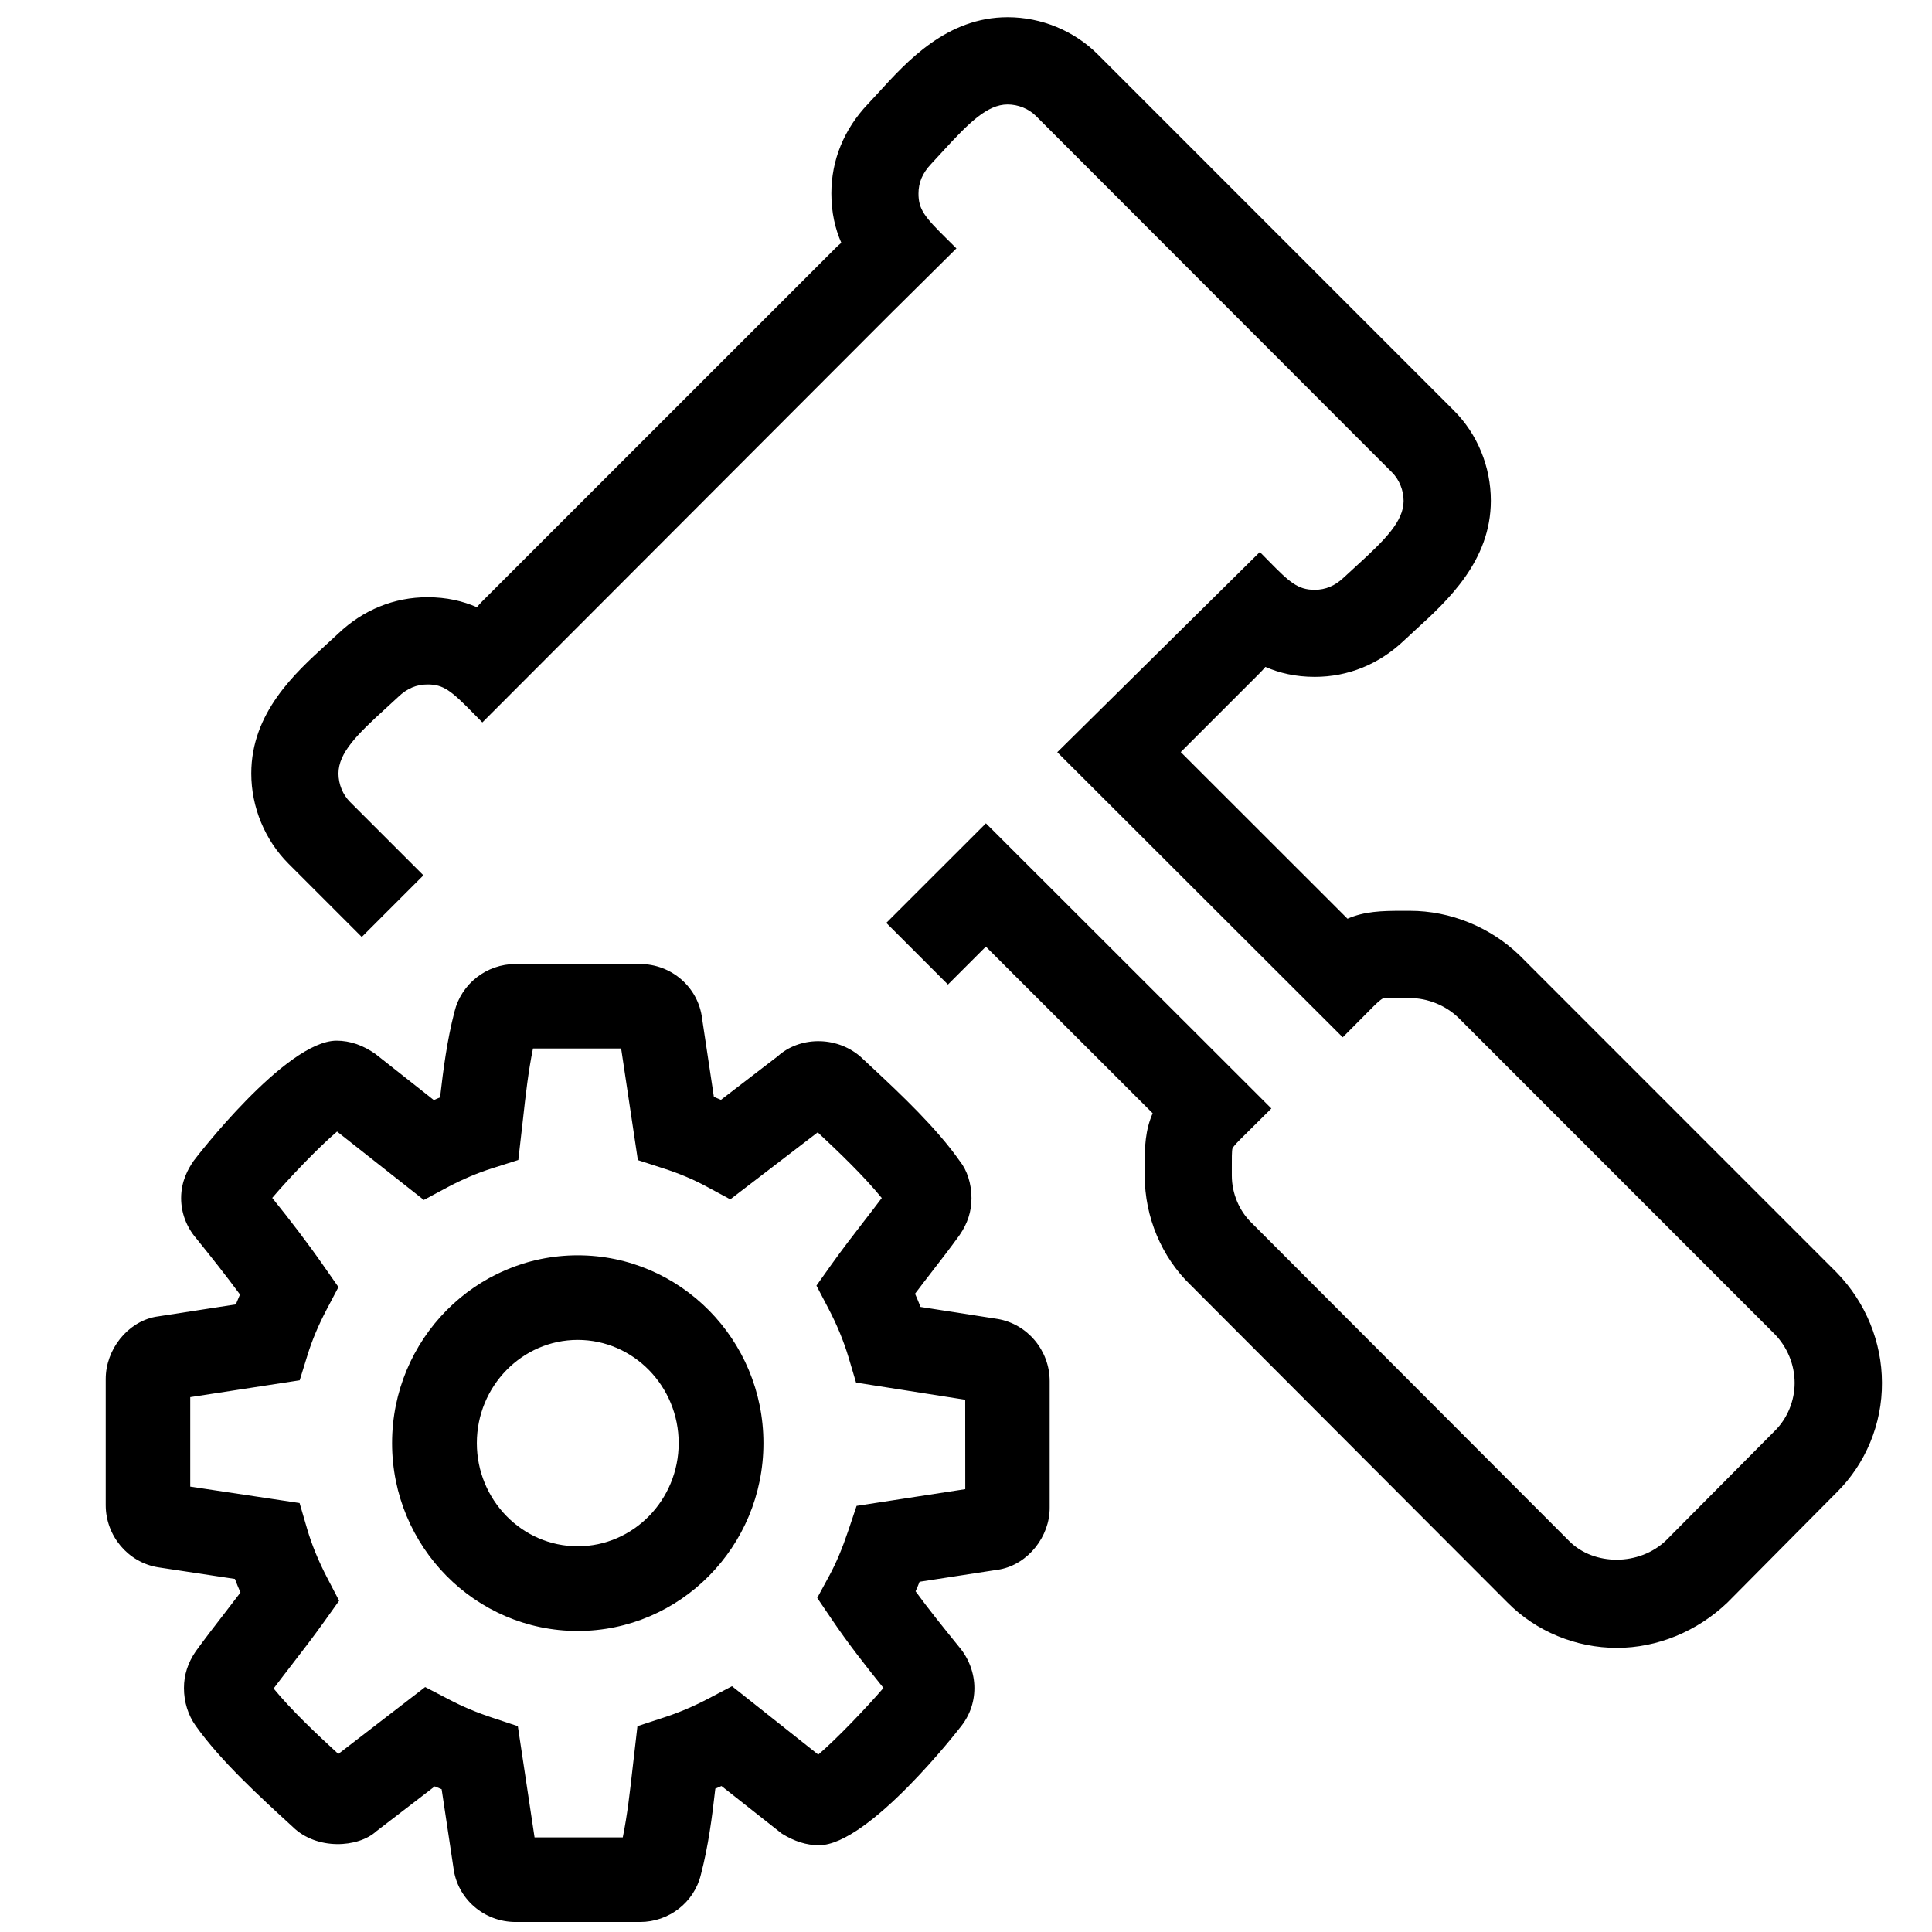 <?xml version="1.0" encoding="utf-8"?>
<!-- Generator: Adobe Illustrator 15.1.0, SVG Export Plug-In . SVG Version: 6.00 Build 0)  -->
<!DOCTYPE svg PUBLIC "-//W3C//DTD SVG 1.1//EN" "http://www.w3.org/Graphics/SVG/1.1/DTD/svg11.dtd">
<svg version="1.1" id="Layer_1" xmlns="http://www.w3.org/2000/svg" xmlns:xlink="http://www.w3.org/1999/xlink" x="0px" y="0px"
	 width="32px" height="32px" viewBox="0 0 32 32" enable-background="new 0 0 32 32" xml:space="preserve">
<path d="M26.782,27.294c-0.679,0-1.339-0.272-1.812-0.75l-5.25-5.26c-0.479-0.461-0.76-1.125-0.76-1.813l-0.001-0.133
	c-0.002-0.344,0.011-0.621,0.133-0.899l-2.763-2.76l-0.628,0.628l-1.021-1.021l1.65-1.649l4.728,4.723l-0.516,0.512
	c-0.111,0.109-0.128,0.148-0.128,0.149c-0.013,0.034-0.011,0.192-0.011,0.31v0.142c0,0.292,0.123,0.585,0.328,0.782l5.261,5.271
	c0.409,0.411,1.161,0.413,1.604-0.013l1.805-1.818c0.205-0.204,0.324-0.496,0.324-0.788c0-0.302-0.121-0.597-0.334-0.813
	l-5.238-5.24c-0.209-0.201-0.506-0.323-0.803-0.323h-0.147c-0.12-0.004-0.269-0.003-0.306,0.011c0,0-0.039,0.018-0.146,0.125
	l-0.511,0.514l-4.728-4.722l3.355-3.316v0.001c0.005,0.004,0.009,0.008,0.013,0.012l0.126,0.128c0.354,0.361,0.49,0.485,0.77,0.485
	c0.18,0,0.339-0.067,0.484-0.206l0.211-0.194c0.469-0.428,0.777-0.734,0.777-1.073c0-0.175-0.072-0.352-0.191-0.471L17.16,1.922
	c-0.12-0.121-0.297-0.192-0.471-0.192c-0.339,0-0.646,0.309-1.076,0.779l-0.191,0.207c-0.143,0.152-0.209,0.307-0.209,0.49
	c0,0.26,0.097,0.384,0.478,0.759l0.133,0.132c0.005,0.005,0.011,0.011,0.017,0.017l0,0c0,0,0,0,0.001,0L14.817,5.13h-0.001
	l-6.827,6.836c0-0.001-0.001-0.001-0.001-0.002l0,0c-0.006-0.006-0.012-0.012-0.018-0.018l-0.122-0.124
	c-0.379-0.387-0.504-0.485-0.766-0.485c-0.184,0-0.339,0.065-0.486,0.206l-0.212,0.195c-0.47,0.428-0.778,0.733-0.778,1.074
	c0,0.175,0.072,0.352,0.193,0.472l1.214,1.214l-1.021,1.021l-1.214-1.214c-0.391-0.392-0.616-0.936-0.616-1.494
	c0-1.004,0.723-1.662,1.25-2.142l0.191-0.176c0.412-0.392,0.924-0.601,1.479-0.601c0.318,0,0.585,0.064,0.817,0.165
	c0.027-0.033,0.057-0.065,0.087-0.096l5.852-5.851c0.031-0.031,0.063-0.061,0.097-0.088c-0.101-0.231-0.165-0.499-0.165-0.818
	c0-0.55,0.208-1.062,0.603-1.479l0.175-0.189c0.481-0.528,1.14-1.251,2.142-1.251c0.559,0,1.102,0.225,1.492,0.615l5.897,5.898
	c0.392,0.39,0.614,0.935,0.614,1.494c0,1.002-0.721,1.66-1.248,2.141l-0.191,0.177c-0.414,0.393-0.926,0.601-1.477,0.601
	c-0.318,0-0.588-0.064-0.818-0.165c-0.027,0.034-0.059,0.066-0.089,0.098l-1.313,1.313l2.762,2.76
	c0.279-0.122,0.564-0.131,0.896-0.131h0.138c0.668,0,1.328,0.268,1.814,0.736l5.256,5.257c0.479,0.491,0.748,1.153,0.748,1.824
	c0.005,0.679-0.27,1.341-0.747,1.813l-1.813,1.828C28.107,27.025,27.445,27.294,26.782,27.294z M10.6,31.834H8.54
	c-0.526,0-0.969-0.388-1.03-0.901l-0.195-1.298c-0.039-0.016-0.076-0.031-0.114-0.047l-0.968,0.744
	c-0.301,0.275-0.988,0.315-1.383-0.072c-0.561-0.514-1.195-1.094-1.609-1.676c-0.126-0.176-0.194-0.395-0.194-0.625
	c0-0.215,0.063-0.414,0.193-0.605c0.165-0.227,0.32-0.428,0.476-0.629c0.089-0.115,0.178-0.23,0.267-0.348
	c-0.033-0.074-0.063-0.149-0.092-0.225l-1.275-0.193c-0.498-0.082-0.865-0.524-0.865-1.029v-2.09c0-0.49,0.361-0.941,0.821-1.029
	l1.334-0.206c0.022-0.055,0.045-0.108,0.069-0.164c-0.234-0.317-0.477-0.623-0.725-0.93C3.088,20.322,3,20.088,3,19.845
	c0-0.284,0.118-0.488,0.207-0.617c0.021-0.031,1.526-1.991,2.367-1.991c0.225,0,0.444,0.076,0.651,0.225l0.961,0.759
	c0.034-0.017,0.069-0.03,0.103-0.044c0.054-0.469,0.116-0.949,0.239-1.422c0.113-0.46,0.53-0.788,1.012-0.788h2.059
	c0.526,0,0.968,0.388,1.03,0.903l0.195,1.297c0.04,0.018,0.079,0.033,0.117,0.05l0.943-0.724c0.349-0.318,0.953-0.344,1.363,0.004
	l0.202,0.188c0.475,0.444,1.065,0.999,1.45,1.549c0.117,0.146,0.192,0.368,0.192,0.612c0,0.218-0.064,0.417-0.196,0.609
	c-0.161,0.223-0.314,0.42-0.468,0.619c-0.09,0.117-0.181,0.234-0.271,0.354c0.032,0.072,0.062,0.146,0.091,0.219l1.276,0.199
	c0.496,0.083,0.863,0.525,0.863,1.029v2.093c0.004,0.481-0.357,0.937-0.824,1.026l-1.331,0.205
	c-0.021,0.055-0.043,0.106-0.066,0.158c0.22,0.301,0.456,0.594,0.725,0.926c0.158,0.188,0.249,0.432,0.249,0.676
	c0,0.246-0.083,0.472-0.246,0.666l0,0c0.001,0-1.502,1.938-2.328,1.938c-0.207,0-0.407-0.063-0.615-0.192l-1-0.789
	c-0.034,0.016-0.068,0.028-0.102,0.043c-0.053,0.47-0.115,0.949-0.239,1.424C11.498,31.509,11.081,31.834,10.6,31.834z
	 M8.854,30.433h1.461c0.076-0.371,0.12-0.767,0.163-1.149l0.08-0.693l0.429-0.141c0.244-0.078,0.498-0.186,0.733-0.309l0.404-0.212
	l1.429,1.133c0.304-0.259,0.799-0.778,1.08-1.104c-0.315-0.392-0.587-0.739-0.857-1.138l-0.24-0.354l0.204-0.376
	c0.112-0.207,0.211-0.443,0.312-0.743l0.136-0.405l1.8-0.277l-0.001-1.481L14.179,22.9l-0.126-0.424
	c-0.079-0.262-0.189-0.531-0.33-0.8l-0.2-0.382l0.25-0.352c0.177-0.248,0.362-0.488,0.547-0.727
	c0.096-0.124,0.191-0.247,0.285-0.372c-0.308-0.377-0.714-0.763-1.061-1.088l-1.448,1.11l-0.399-0.215
	c-0.217-0.117-0.452-0.216-0.718-0.301l-0.414-0.134l-0.277-1.849h-1.46c-0.077,0.375-0.122,0.774-0.165,1.164l-0.078,0.683
	l-0.434,0.138c-0.238,0.075-0.49,0.182-0.726,0.307L7.02,19.875l-1.437-1.133c-0.307,0.26-0.8,0.777-1.074,1.099
	c0.298,0.37,0.582,0.739,0.852,1.127l0.245,0.35l-0.199,0.378c-0.134,0.256-0.237,0.5-0.313,0.746l-0.13,0.42l-1.813,0.279v1.482
	l1.811,0.272l0.126,0.431c0.076,0.26,0.187,0.53,0.33,0.805l0.199,0.382l-0.25,0.35c-0.176,0.246-0.359,0.484-0.543,0.722
	c-0.098,0.127-0.196,0.254-0.292,0.382c0.297,0.362,0.707,0.749,1.072,1.084l1.438-1.108L7.44,28.15
	c0.216,0.114,0.454,0.215,0.728,0.305l0.409,0.136L8.854,30.433z M9.569,27.014c-1.695,0-3.075-1.396-3.075-3.111
	s1.379-3.111,3.075-3.111c1.696,0,3.076,1.396,3.076,3.111S11.265,27.014,9.569,27.014z M9.569,22.193
	c-0.922,0-1.671,0.768-1.671,1.709c0,0.942,0.75,1.709,1.671,1.709c0.922,0,1.672-0.767,1.672-1.709
	C11.241,22.961,10.491,22.193,9.569,22.193z"/>
</svg>

